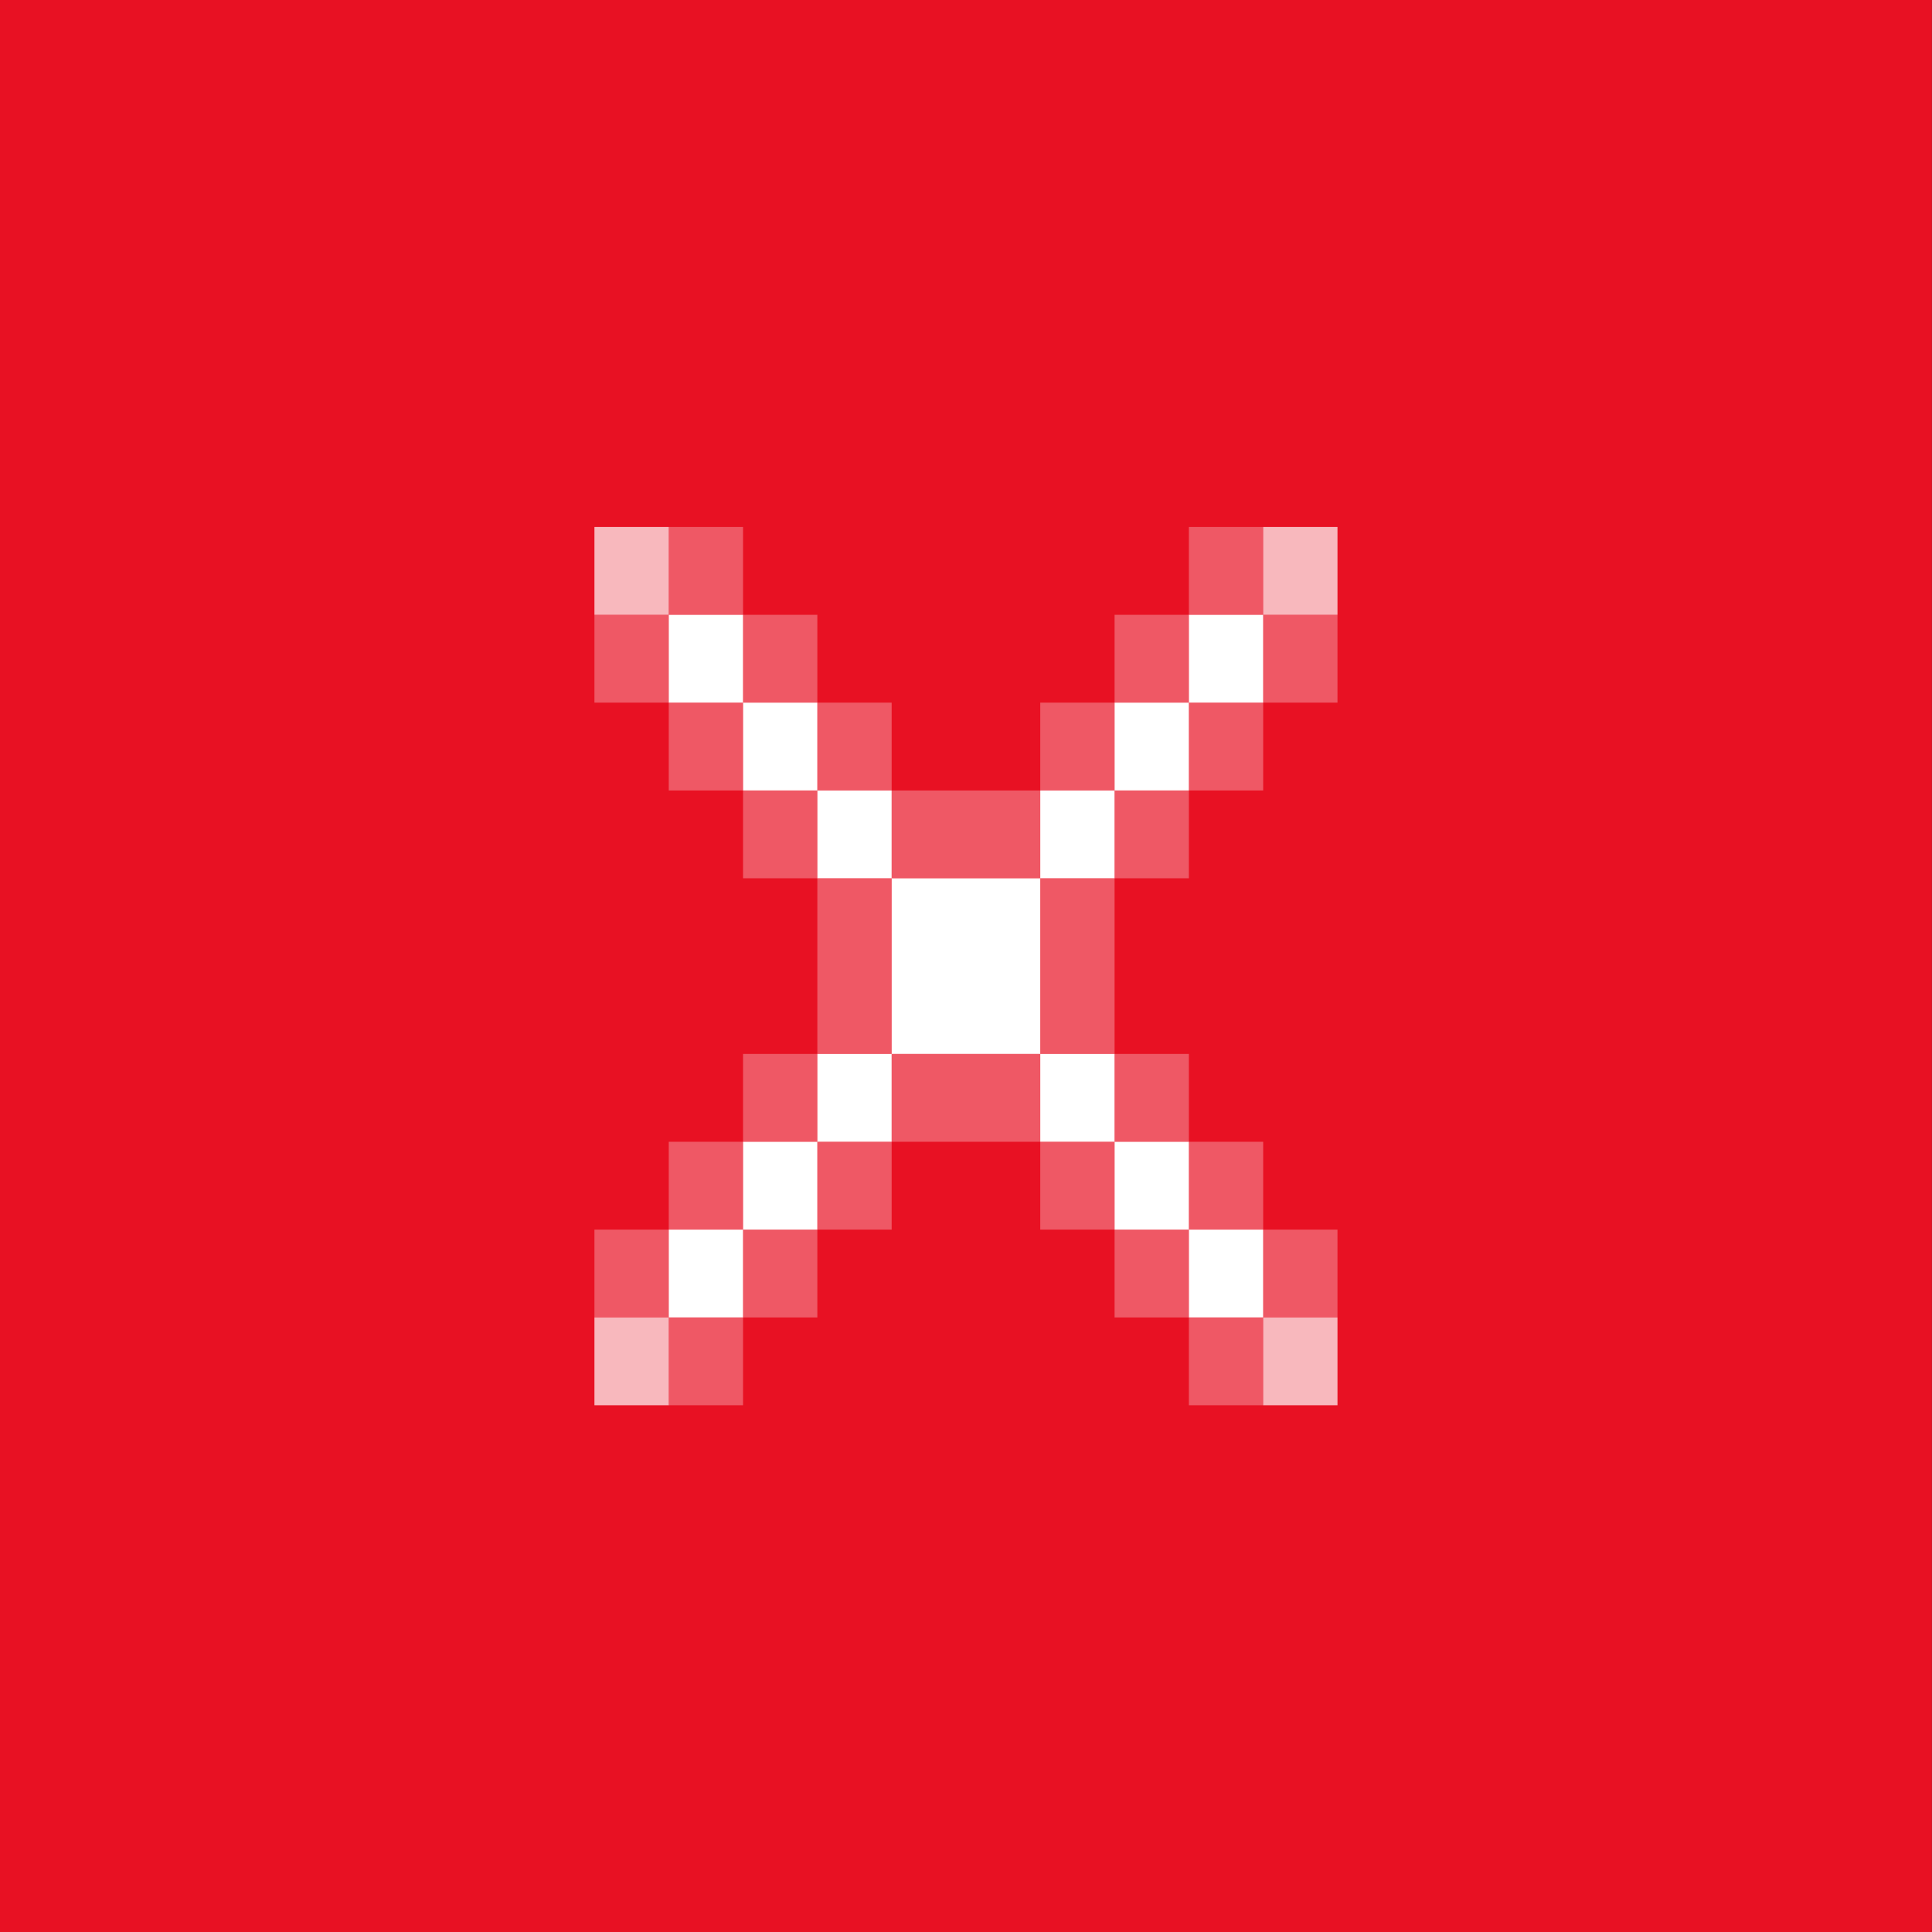 <?xml version="1.0" encoding="UTF-8" standalone="no"?>
<svg viewBox="0 0 50 50"
 xmlns="http://www.w3.org/2000/svg" xmlns:xlink="http://www.w3.org/1999/xlink"  version="1.2" baseProfile="tiny">
<rect x="0" y="0" width="50" height="50" fill="#333333" stroke="none"/>
<title>Qt SVG Document</title>
<desc>Generated with Qt</desc>
<defs>
</defs>
<g fill="none" stroke="black" stroke-width="1" fill-rule="evenodd" stroke-linecap="square" stroke-linejoin="bevel" >

<g fill="#e81123" fill-opacity="1" stroke="none" transform="matrix(1.923,0,0,2.273,0,0)"
font-family="Noto Sans" font-size="10" font-weight="400" font-style="normal" 
>
<path vector-effect="none" fill-rule="nonzero" d="M0,0 L26,0 L26,22 L0,22 L0,0"/>
</g>

<g fill="#ffffff" fill-opacity="1" stroke="none" transform="matrix(1.923,0,0,2.273,0,0)"
font-family="Noto Sans" font-size="10" font-weight="400" font-style="normal" 
>
<path vector-effect="none" fill-rule="nonzero" d="M9,7 L9,8 L10,8 L10,7 L9,7 M10,8 L10,9 L11,9 L11,8 L10,8 M11,9 L11,10 L12,10 L12,9 L11,9 M12,10 L12,12 L14,12 L14,10 L12,10 M14,10 L15,10 L15,9 L14,9 L14,10 M15,9 L16,9 L16,8 L15,8 L15,9 M16,8 L17,8 L17,7 L16,7 L16,8 M14,12 L14,13 L15,13 L15,12 L14,12 M15,13 L15,14 L16,14 L16,13 L15,13 M16,14 L16,15 L17,15 L17,14 L16,14 M12,12 L11,12 L11,13 L12,13 L12,12 M11,13 L10,13 L10,14 L11,14 L11,13 M10,14 L9,14 L9,15 L10,15 L10,14"/>
</g>

<g fill="#ffffff" fill-opacity="1" stroke="none" transform="matrix(1.923,0,0,2.273,0,0)"
font-family="Noto Sans" font-size="10" font-weight="400" font-style="normal" 
opacity="0.7" >
<path vector-effect="none" fill-rule="nonzero" d="M8,6 L8,7 L9,7 L9,6 L8,6 M17,6 L17,7 L18,7 L18,6 L17,6 M8,15 L8,16 L9,16 L9,15 L8,15 M17,15 L17,16 L18,16 L18,15 L17,15"/>
</g>

<g fill="#ffffff" fill-opacity="1" stroke="none" transform="matrix(1.923,0,0,2.273,0,0)"
font-family="Noto Sans" font-size="10" font-weight="400" font-style="normal" 
opacity="0.3" >
<path vector-effect="none" fill-rule="nonzero" d="M9,6 L9,7 L10,7 L10,6 L9,6 M10,7 L10,8 L11,8 L11,7 L10,7 M11,8 L11,9 L12,9 L12,8 L11,8 M12,9 L12,10 L14,10 L14,9 L12,9 M14,9 L15,9 L15,8 L14,8 L14,9 M15,8 L16,8 L16,7 L15,7 L15,8 M16,7 L17,7 L17,6 L16,6 L16,7 M17,7 L17,8 L18,8 L18,7 L17,7 M17,8 L16,8 L16,9 L17,9 L17,8 M16,9 L15,9 L15,10 L16,10 L16,9 M15,10 L14,10 L14,12 L15,12 L15,10 M15,12 L15,13 L16,13 L16,12 L15,12 M16,13 L16,14 L17,14 L17,13 L16,13 M17,14 L17,15 L18,15 L18,14 L17,14 M17,15 L16,15 L16,16 L17,16 L17,15 M16,15 L16,14 L15,14 L15,15 L16,15 M15,14 L15,13 L14,13 L14,14 L15,14 M14,13 L14,12 L12,12 L12,13 L14,13 M12,13 L11,13 L11,14 L12,14 L12,13 M11,14 L10,14 L10,15 L11,15 L11,14 M10,15 L9,15 L9,16 L10,16 L10,15 M9,15 L9,14 L8,14 L8,15 L9,15 M9,14 L10,14 L10,13 L9,13 L9,14 M10,13 L11,13 L11,12 L10,12 L10,13 M11,12 L12,12 L12,10 L11,10 L11,12 M11,10 L11,9 L10,9 L10,10 L11,10 M10,9 L10,8 L9,8 L9,9 L10,9 M9,8 L9,7 L8,7 L8,8 L9,8"/>
</g>

<g fill="none" stroke="#000000" stroke-opacity="1" stroke-width="1" stroke-linecap="square" stroke-linejoin="bevel" transform="matrix(1,0,0,1,0,0)"
font-family="Noto Sans" font-size="10" font-weight="400" font-style="normal" 
>
</g>
</g>
</svg>
